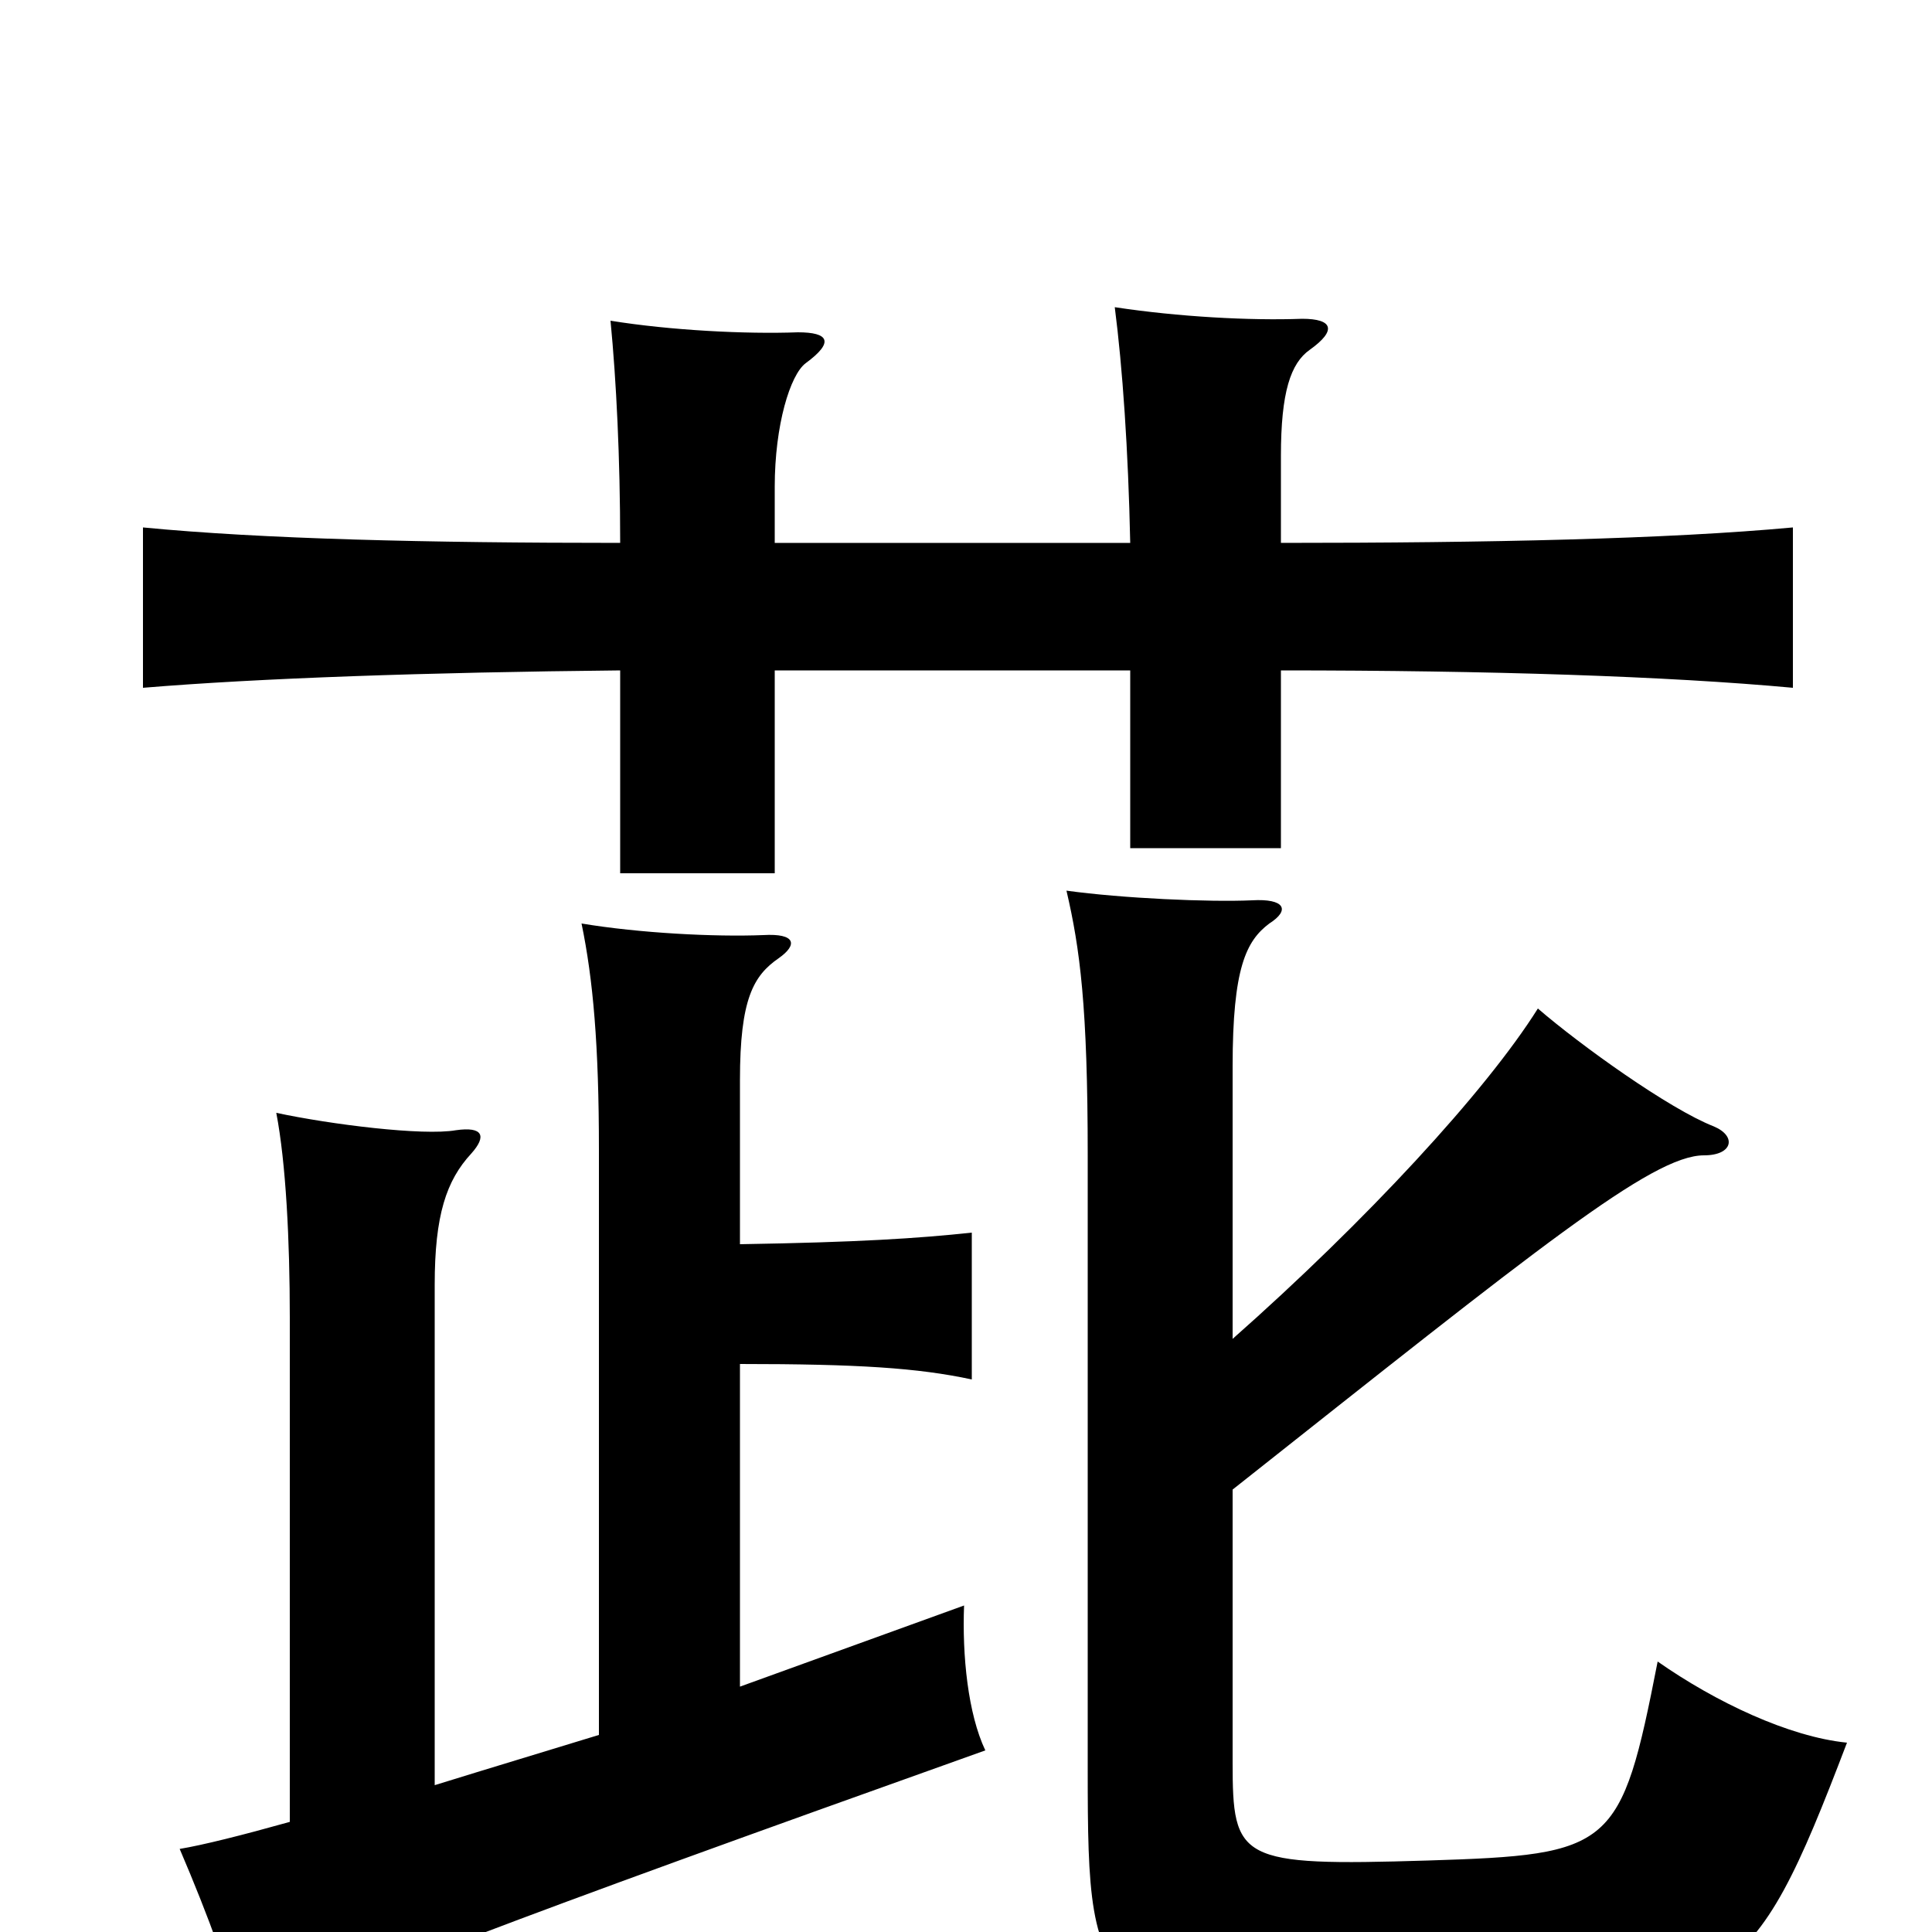 <svg xmlns="http://www.w3.org/2000/svg" viewBox="0 -1000 1000 1000">
	<path fill="#000000" d="M401 -719V-748C401 -780 409 -806 417 -812C432 -823 429 -828 413 -828C386 -827 347 -829 316 -834C319 -803 321 -763 321 -719C221 -719 136 -721 74 -727V-644C134 -649 221 -652 321 -653V-548H401V-653H585V-561H663V-653C771 -653 863 -650 928 -644V-727C863 -721 771 -719 663 -719V-764C663 -797 668 -812 678 -819C692 -829 690 -835 674 -835C647 -834 610 -836 577 -841C581 -810 584 -767 585 -719ZM638 -307V-448C638 -499 645 -513 657 -522C668 -529 665 -535 648 -534C626 -533 581 -535 552 -539C559 -509 563 -479 563 -402V-84C563 41 566 45 745 40C897 36 906 33 956 -98C926 -101 888 -119 858 -140C839 -43 835 -40 739 -37C641 -34 638 -37 638 -88V-229C796 -354 855 -402 882 -402C897 -402 899 -412 887 -417C864 -426 818 -459 796 -478C769 -435 707 -368 638 -307ZM383 -356V-441C383 -483 390 -495 403 -504C413 -511 412 -517 395 -516C370 -515 331 -517 301 -522C307 -493 310 -459 310 -405V-102C284 -94 254 -85 225 -76V-335C225 -371 231 -389 244 -403C252 -412 250 -417 236 -415C219 -412 171 -418 143 -424C148 -398 150 -358 150 -318V-57C125 -50 105 -45 93 -43C108 -8 120 25 127 52C190 22 255 -3 510 -94C501 -113 498 -143 499 -169L383 -127V-294C444 -294 475 -292 503 -286V-362C475 -359 444 -357 383 -356Z"/>
</svg>